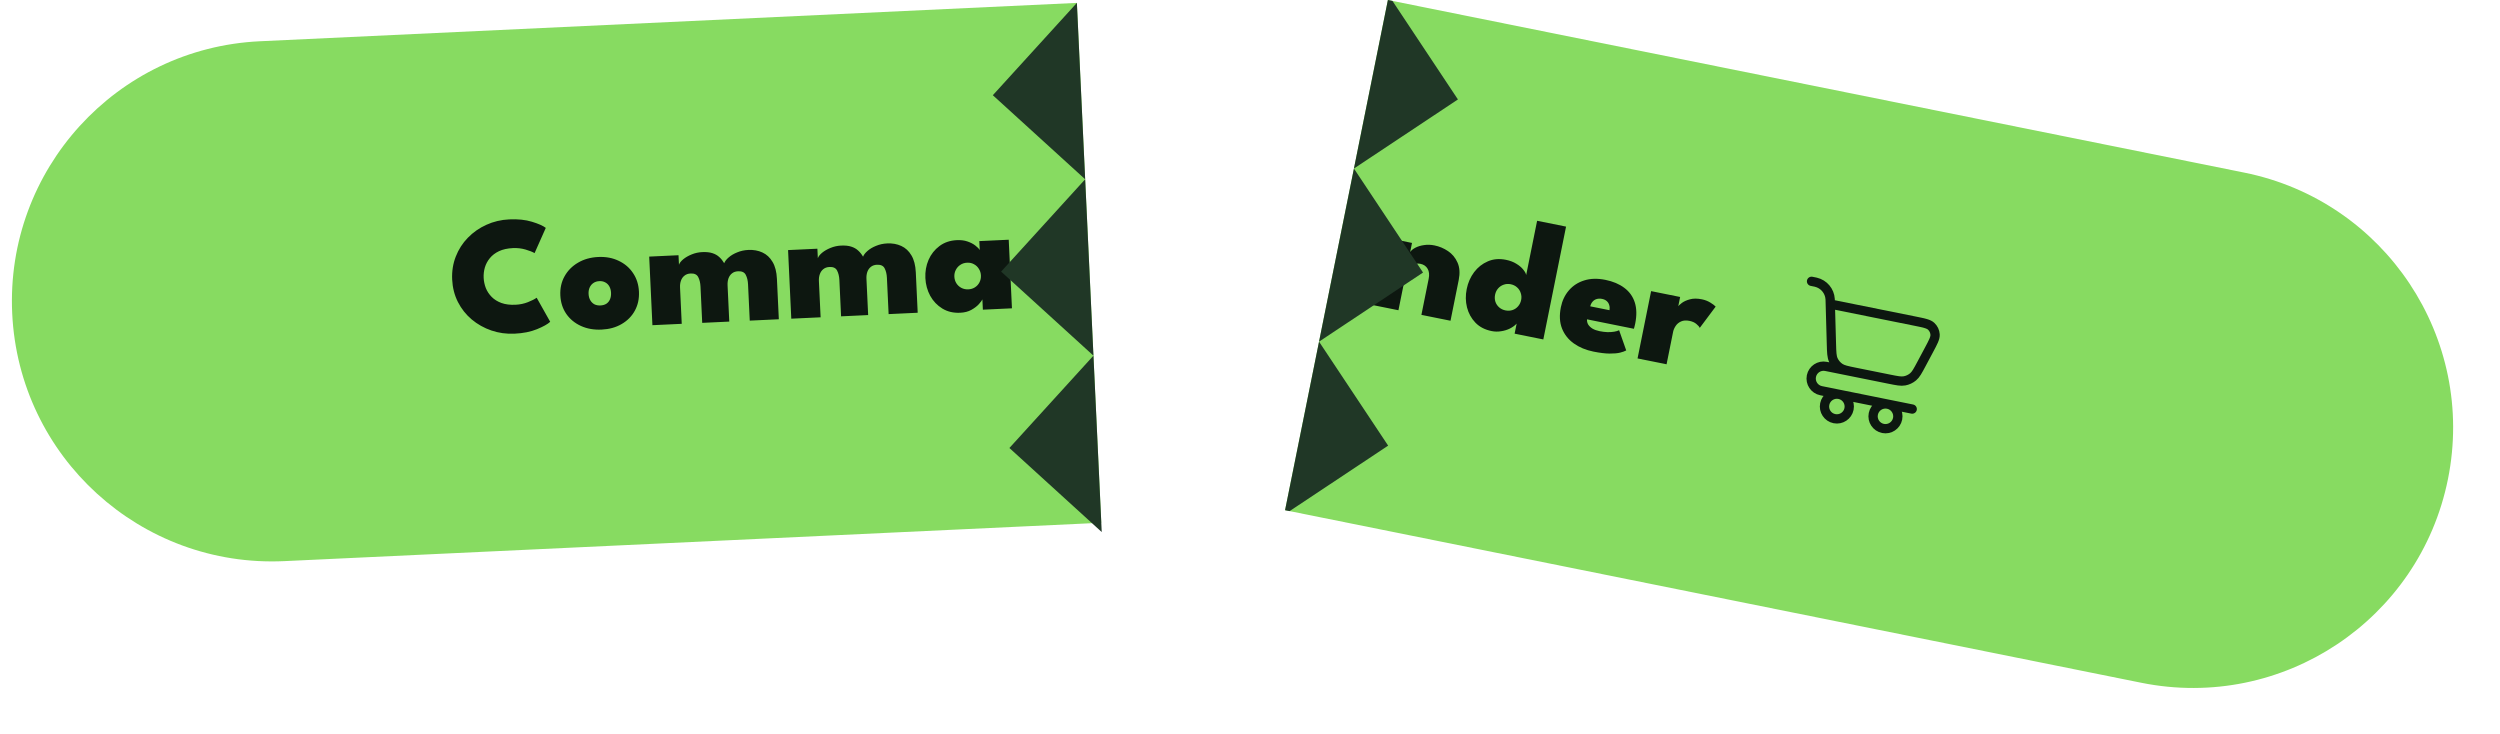 <svg width="269" height="79" viewBox="0 0 269 79" fill="none" xmlns="http://www.w3.org/2000/svg">
<g clip-path="url(#clip0_194_346)">
<path d="M149.338 0L241.485 18.573C256.644 21.629 266.456 36.395 263.4 51.554V51.554C260.345 66.713 245.579 76.525 230.42 73.469L138.273 54.896L149.338 0Z" fill="#87DB61"/>
<path d="M154.348 26.406C154.872 26.511 155.36 26.717 155.812 27.022C156.265 27.328 156.604 27.739 156.831 28.256C157.063 28.774 157.105 29.397 156.958 30.127L156.075 34.511L152.943 33.88L153.725 29.998C153.814 29.557 153.776 29.198 153.612 28.92C153.449 28.636 153.191 28.458 152.838 28.387C152.609 28.341 152.382 28.357 152.158 28.434C151.935 28.511 151.74 28.643 151.573 28.83C151.413 29.018 151.305 29.253 151.248 29.536L150.472 33.382L147.349 32.753L148.809 25.509L151.932 26.139L151.735 27.118C151.851 26.94 152.038 26.785 152.297 26.653C152.557 26.516 152.867 26.422 153.226 26.372C153.586 26.316 153.96 26.327 154.348 26.406ZM160.495 35.623C159.778 35.478 159.199 35.178 158.758 34.722C158.318 34.266 158.015 33.718 157.85 33.079C157.691 32.441 157.68 31.781 157.818 31.099C157.955 30.416 158.221 29.812 158.615 29.285C159.014 28.76 159.505 28.372 160.088 28.123C160.672 27.867 161.323 27.811 162.041 27.956C162.476 28.044 162.851 28.187 163.166 28.385C163.482 28.577 163.728 28.786 163.903 29.011C164.085 29.231 164.19 29.427 164.216 29.597L165.394 23.757L168.508 24.384L166.061 36.524L162.973 35.902L163.192 34.817C163.01 35.019 162.773 35.194 162.48 35.343C162.194 35.488 161.877 35.586 161.53 35.639C161.187 35.698 160.842 35.693 160.495 35.623ZM161.981 33.398C162.258 33.453 162.514 33.441 162.751 33.36C162.988 33.279 163.186 33.145 163.346 32.957C163.514 32.764 163.624 32.538 163.676 32.279C163.728 32.021 163.714 31.773 163.633 31.536C163.559 31.295 163.429 31.091 163.242 30.925C163.056 30.753 162.825 30.639 162.549 30.583C162.284 30.53 162.033 30.547 161.795 30.633C161.558 30.714 161.356 30.851 161.189 31.044C161.029 31.232 160.922 31.455 160.87 31.714C160.818 31.973 160.829 32.223 160.903 32.464C160.983 32.701 161.117 32.902 161.304 33.068C161.491 33.234 161.717 33.344 161.981 33.398ZM170.762 34.36C170.747 34.558 170.789 34.744 170.888 34.918C170.995 35.086 171.149 35.233 171.35 35.359C171.558 35.481 171.812 35.572 172.112 35.633C172.406 35.692 172.687 35.727 172.954 35.738C173.222 35.743 173.464 35.727 173.68 35.691C173.901 35.656 174.08 35.604 174.216 35.533L174.981 37.707C174.829 37.793 174.611 37.871 174.327 37.943C174.044 38.014 173.667 38.048 173.196 38.045C172.731 38.043 172.149 37.972 171.449 37.831C170.637 37.667 169.937 37.376 169.348 36.957C168.759 36.539 168.335 36.003 168.074 35.351C167.815 34.693 167.773 33.929 167.949 33.058C168.091 32.352 168.378 31.749 168.809 31.248C169.242 30.742 169.791 30.384 170.458 30.176C171.125 29.962 171.885 29.94 172.738 30.112C173.556 30.277 174.236 30.564 174.777 30.973C175.32 31.377 175.696 31.899 175.903 32.541C176.11 33.182 176.125 33.944 175.947 34.826C175.938 34.873 175.916 34.967 175.881 35.107C175.853 35.248 175.829 35.338 175.809 35.377L170.762 34.36ZM173.182 33.378C173.215 33.183 173.206 33.001 173.154 32.831C173.109 32.663 173.021 32.52 172.892 32.402C172.763 32.284 172.592 32.204 172.38 32.161C172.175 32.12 171.984 32.124 171.809 32.174C171.633 32.225 171.486 32.317 171.367 32.453C171.249 32.582 171.163 32.751 171.108 32.96L173.182 33.378ZM179.323 39.197L176.2 38.568L177.66 31.325L180.783 31.954L180.568 33.022L180.524 33.013C180.609 32.895 180.76 32.754 180.976 32.59C181.199 32.427 181.488 32.298 181.843 32.205C182.206 32.106 182.631 32.106 183.12 32.205C183.449 32.271 183.75 32.387 184.023 32.552C184.296 32.717 184.489 32.864 184.605 32.991L182.894 35.281C182.84 35.154 182.719 35.013 182.53 34.859C182.342 34.698 182.092 34.587 181.78 34.524C181.427 34.453 181.126 34.475 180.876 34.59C180.634 34.7 180.442 34.86 180.302 35.071C180.161 35.281 180.07 35.492 180.027 35.704L179.323 39.197Z" fill="#0D1710"/>
<path d="M194.922 30.27L195.249 30.336V30.336C195.319 30.351 195.355 30.358 195.386 30.365C196.246 30.567 196.872 31.31 196.925 32.192C196.926 32.224 196.927 32.26 196.929 32.332L196.94 32.717M196.94 32.717L197.06 37.012C197.085 37.92 197.098 38.375 197.269 38.746C197.42 39.074 197.656 39.355 197.953 39.559C198.29 39.79 198.736 39.88 199.627 40.06L203.293 40.799C204.13 40.967 204.549 41.052 204.931 40.98C205.268 40.917 205.583 40.769 205.847 40.548C206.145 40.299 206.346 39.922 206.748 39.169L207.554 37.658C208.012 36.801 208.241 36.373 208.215 35.991C208.192 35.657 208.044 35.343 207.801 35.113C207.523 34.85 207.047 34.755 206.094 34.562L196.94 32.717ZM201.706 40.479L196.478 39.425C195.756 39.279 195.053 39.747 194.907 40.468V40.468C194.762 41.19 195.229 41.893 195.951 42.039L205.753 44.015M198.955 44.005C198.809 44.727 198.106 45.194 197.384 45.048C196.662 44.903 196.195 44.2 196.341 43.478C196.486 42.756 197.189 42.289 197.911 42.434C198.633 42.58 199.1 43.283 198.955 44.005ZM204.183 45.058C204.037 45.78 203.334 46.248 202.612 46.102C201.891 45.956 201.423 45.253 201.569 44.532C201.714 43.81 202.418 43.342 203.139 43.488C203.861 43.633 204.328 44.337 204.183 45.058Z" stroke="#0D1710" stroke-linecap="round" stroke-linejoin="round"/>
<path d="M156.872 10.7L149.437 -0.49L145.683 18.135L141.928 36.761L138.174 55.386L149.364 47.95L141.928 36.761L153.118 29.325L145.683 18.135L156.872 10.7Z" fill="#203726"/>
</g>
<path d="M1.313 33.721C0.588 18.274 12.522 5.164 27.969 4.439L115.872 0.311L118.499 56.249L30.596 60.377C15.149 61.102 2.039 49.168 1.313 33.721V33.721Z" fill="#87DB61"/>
<path d="M55.475 32.791C55.949 32.768 56.392 32.675 56.805 32.512C57.218 32.348 57.531 32.189 57.746 32.035L59.202 34.625C58.931 34.878 58.457 35.143 57.779 35.421C57.108 35.699 56.304 35.86 55.369 35.904C54.494 35.945 53.663 35.831 52.876 35.562C52.088 35.292 51.382 34.896 50.756 34.373C50.137 33.849 49.642 33.224 49.272 32.496C48.901 31.763 48.695 30.956 48.653 30.075C48.612 29.194 48.742 28.37 49.042 27.606C49.342 26.835 49.776 26.16 50.343 25.58C50.911 24.995 51.574 24.532 52.333 24.189C53.097 23.841 53.917 23.647 54.792 23.605C55.727 23.562 56.542 23.646 57.236 23.86C57.937 24.073 58.434 24.293 58.727 24.52L57.521 27.235C57.292 27.101 56.965 26.972 56.539 26.848C56.112 26.724 55.663 26.673 55.189 26.695C54.602 26.723 54.102 26.833 53.691 27.027C53.286 27.22 52.958 27.47 52.708 27.776C52.458 28.082 52.279 28.418 52.17 28.783C52.067 29.148 52.024 29.517 52.041 29.888C52.059 30.266 52.137 30.635 52.274 30.995C52.416 31.348 52.627 31.666 52.904 31.947C53.181 32.228 53.531 32.446 53.953 32.601C54.38 32.755 54.888 32.818 55.475 32.791ZM64.735 35.464C63.908 35.503 63.166 35.373 62.51 35.073C61.853 34.774 61.328 34.342 60.935 33.778C60.542 33.207 60.328 32.542 60.292 31.78C60.256 31.019 60.407 30.337 60.745 29.732C61.083 29.122 61.565 28.633 62.19 28.268C62.815 27.896 63.541 27.691 64.369 27.652C65.19 27.613 65.923 27.75 66.568 28.062C67.219 28.368 67.736 28.809 68.117 29.386C68.504 29.956 68.716 30.622 68.751 31.383C68.787 32.144 68.639 32.827 68.307 33.431C67.981 34.029 67.508 34.508 66.888 34.867C66.274 35.227 65.556 35.426 64.735 35.464ZM64.613 32.866C64.859 32.855 65.07 32.794 65.245 32.683C65.419 32.567 65.55 32.408 65.636 32.205C65.723 32.003 65.76 31.77 65.748 31.506C65.736 31.249 65.677 31.023 65.572 30.83C65.467 30.637 65.322 30.49 65.137 30.391C64.952 30.285 64.736 30.238 64.491 30.25C64.239 30.262 64.026 30.329 63.851 30.451C63.677 30.567 63.543 30.727 63.45 30.929C63.358 31.132 63.317 31.362 63.33 31.62C63.342 31.884 63.404 32.112 63.515 32.305C63.626 32.498 63.774 32.644 63.959 32.744C64.144 32.837 64.362 32.878 64.613 32.866ZM80.514 26.894C81.077 26.867 81.583 26.957 82.031 27.165C82.486 27.372 82.85 27.709 83.124 28.177C83.404 28.638 83.562 29.246 83.597 30.001L83.802 34.353L80.673 34.499L80.49 30.598C80.471 30.19 80.388 29.849 80.243 29.573C80.104 29.297 79.828 29.169 79.415 29.189C79.151 29.201 78.932 29.277 78.758 29.418C78.585 29.558 78.458 29.741 78.379 29.967C78.305 30.187 78.275 30.431 78.287 30.701L78.47 34.603L75.558 34.74L75.374 30.838C75.355 30.43 75.273 30.089 75.128 29.813C74.989 29.538 74.716 29.409 74.308 29.428C74.044 29.441 73.826 29.517 73.652 29.657C73.478 29.792 73.352 29.972 73.272 30.198C73.192 30.418 73.159 30.666 73.172 30.941L73.355 34.843L70.2 34.991L69.853 27.61L73.008 27.462L73.057 28.487C73.12 28.298 73.273 28.102 73.516 27.898C73.764 27.694 74.065 27.521 74.419 27.378C74.778 27.229 75.156 27.145 75.552 27.127C75.989 27.106 76.354 27.143 76.647 27.237C76.946 27.331 77.196 27.473 77.397 27.662C77.604 27.85 77.779 28.07 77.923 28.322C77.998 28.12 78.156 27.914 78.399 27.705C78.641 27.489 78.948 27.306 79.319 27.157C79.69 27.001 80.088 26.914 80.514 26.894ZM95.457 26.192C96.02 26.165 96.526 26.256 96.974 26.463C97.428 26.67 97.792 27.007 98.067 27.475C98.347 27.936 98.504 28.544 98.54 29.3L98.744 33.651L95.615 33.798L95.432 29.896C95.413 29.489 95.331 29.147 95.186 28.872C95.047 28.596 94.771 28.468 94.357 28.487C94.093 28.499 93.875 28.576 93.701 28.716C93.527 28.856 93.401 29.04 93.321 29.265C93.248 29.485 93.217 29.73 93.23 30L93.413 33.901L90.5 34.038L90.317 30.136C90.298 29.729 90.216 29.387 90.071 29.112C89.931 28.836 89.658 28.708 89.251 28.727C88.987 28.739 88.768 28.816 88.595 28.956C88.421 29.09 88.294 29.27 88.215 29.496C88.135 29.716 88.101 29.964 88.114 30.24L88.298 34.142L85.142 34.29L84.796 26.909L87.951 26.761L87.999 27.785C88.062 27.596 88.215 27.4 88.458 27.196C88.707 26.992 89.008 26.819 89.362 26.676C89.721 26.527 90.099 26.444 90.494 26.425C90.932 26.404 91.297 26.441 91.589 26.536C91.888 26.63 92.138 26.771 92.339 26.96C92.546 27.148 92.722 27.369 92.866 27.62C92.94 27.418 93.099 27.213 93.341 27.003C93.584 26.787 93.89 26.605 94.262 26.455C94.633 26.3 95.031 26.212 95.457 26.192ZM105.757 33.322L105.705 32.216C105.651 32.333 105.524 32.504 105.324 32.729C105.124 32.949 104.854 33.154 104.515 33.344C104.181 33.528 103.784 33.63 103.322 33.652C102.591 33.687 101.95 33.536 101.4 33.202C100.85 32.867 100.414 32.41 100.092 31.831C99.777 31.251 99.603 30.613 99.57 29.918C99.537 29.223 99.651 28.572 99.911 27.965C100.176 27.358 100.568 26.862 101.084 26.477C101.6 26.087 102.224 25.874 102.955 25.84C103.393 25.819 103.776 25.867 104.106 25.984C104.442 26.1 104.719 26.244 104.937 26.413C105.162 26.583 105.322 26.747 105.42 26.904L105.375 25.942L108.539 25.794L108.886 33.175L105.757 33.322ZM102.689 29.772C102.702 30.035 102.776 30.275 102.912 30.491C103.048 30.701 103.227 30.863 103.449 30.979C103.671 31.095 103.919 31.146 104.195 31.134C104.471 31.12 104.71 31.046 104.914 30.91C105.124 30.774 105.284 30.596 105.394 30.374C105.509 30.147 105.561 29.901 105.548 29.637C105.536 29.374 105.462 29.137 105.326 28.927C105.195 28.711 105.019 28.545 104.798 28.429C104.582 28.307 104.336 28.253 104.06 28.266C103.785 28.279 103.542 28.356 103.332 28.498C103.123 28.634 102.96 28.816 102.844 29.044C102.729 29.265 102.677 29.508 102.689 29.772Z" fill="#0D1710"/>
<path d="M106.828 10.246L115.872 0.311L116.764 19.29L117.655 38.269L118.546 57.248L108.611 48.204L117.655 38.269L107.72 29.225L116.764 19.29L106.828 10.246Z" fill="#203726"/>
<defs>
<clipPath id="clip0_194_346">
<path d="M149.338 0L241.485 18.573C256.644 21.629 266.456 36.395 263.4 51.554V51.554C260.345 66.713 245.579 76.525 230.42 73.469L138.273 54.896L149.338 0Z" fill="white"/>
</clipPath>
</defs>
</svg>
